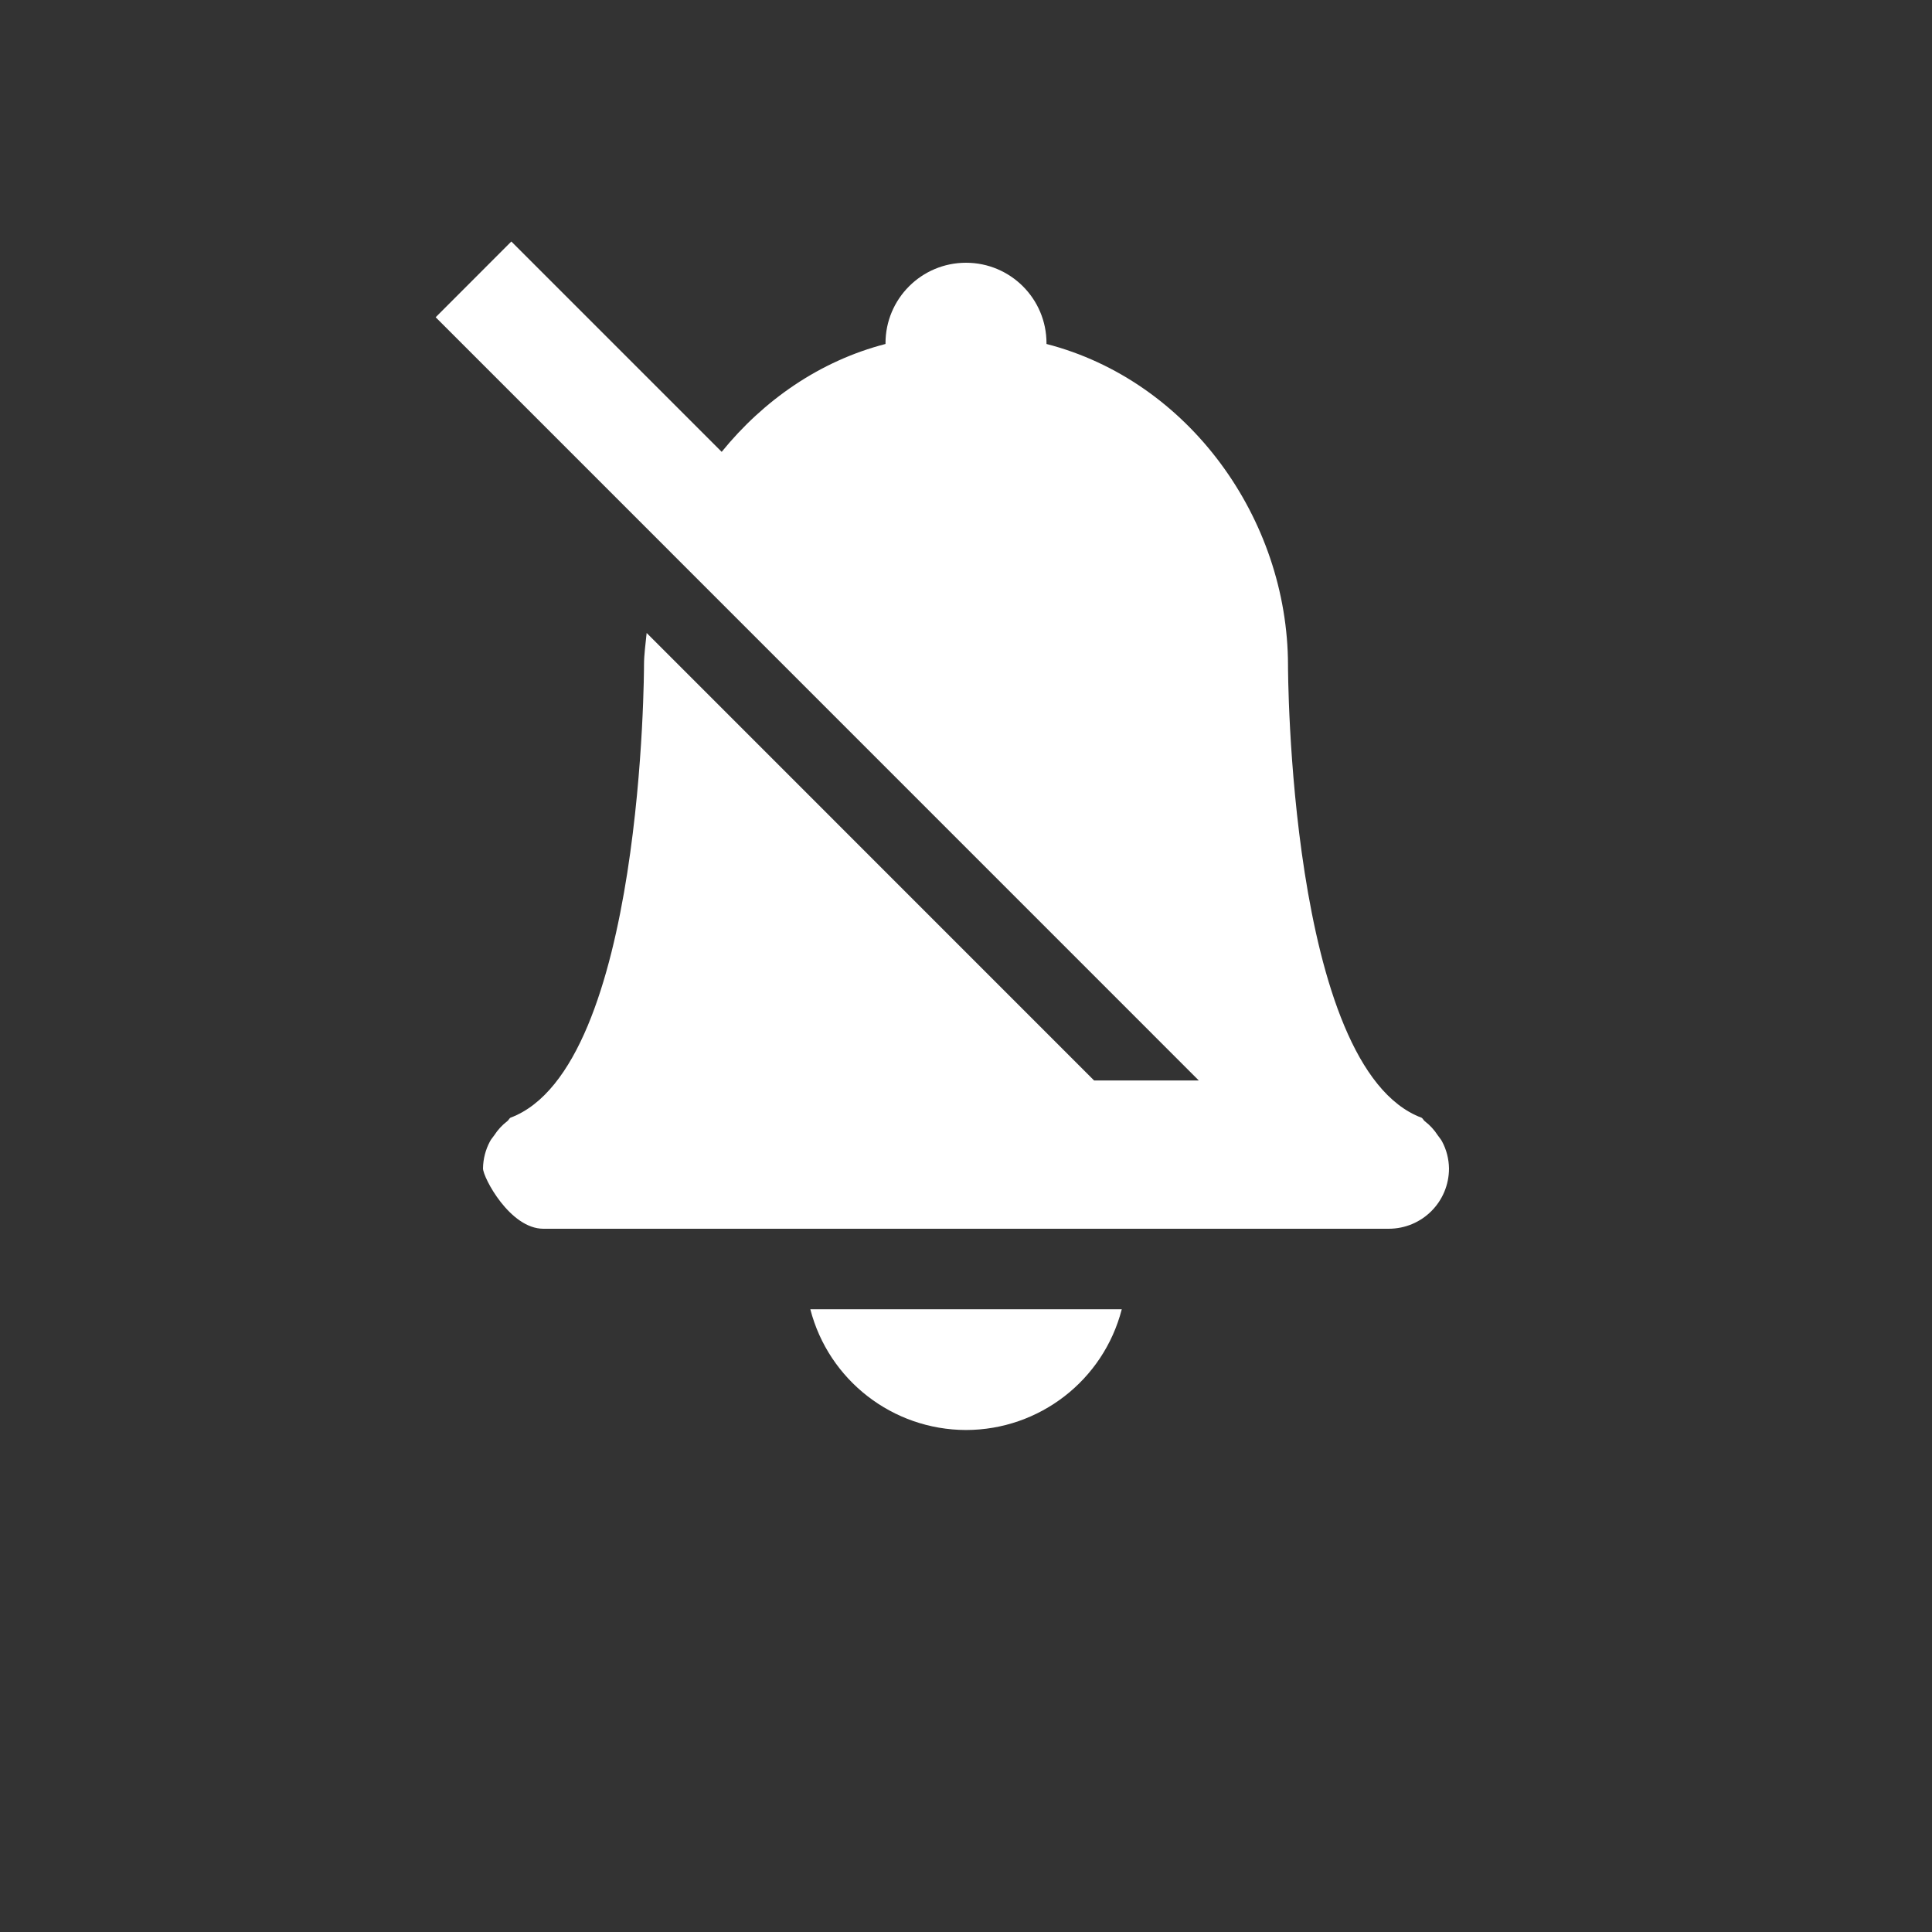 <svg width="24" height="24" viewBox="0 0 24 24" fill="none" xmlns="http://www.w3.org/2000/svg">
<rect x="0" y="0" width="24" height="24" fill="#333333" stroke="none"/>
<path d="M6.352 3L5.412 3.941L14.892 13.422H13.591L8.033 7.863C8.02 7.997 8 8.129 8 8.264C8 8.264 8 13.264 6.34 13.885C6.324 13.896 6.318 13.916 6.301 13.928C6.237 13.977 6.183 14.036 6.139 14.104C6.121 14.13 6.1 14.152 6.086 14.18C6.031 14.283 6.002 14.397 6 14.514C6 14.627 6.335 15.264 6.75 15.264H17.25C17.666 15.264 18 14.93 18 14.514C17.998 14.397 17.969 14.283 17.914 14.18C17.9 14.152 17.878 14.13 17.861 14.104C17.817 14.036 17.763 13.977 17.699 13.928C17.683 13.916 17.677 13.896 17.66 13.885C16 13.265 16 8.264 16 8.264C15.998 6.441 14.765 4.728 13 4.273V4.264C13 3.711 12.552 3.264 12 3.264C11.448 3.264 11 3.711 11 4.264V4.273C10.181 4.485 9.484 4.974 8.965 5.613L6.352 3ZM10.066 16.264C10.294 17.146 11.089 17.762 12 17.764C12.912 17.763 13.708 17.146 13.935 16.264H10.066Z" fill="white"/>
</svg>
